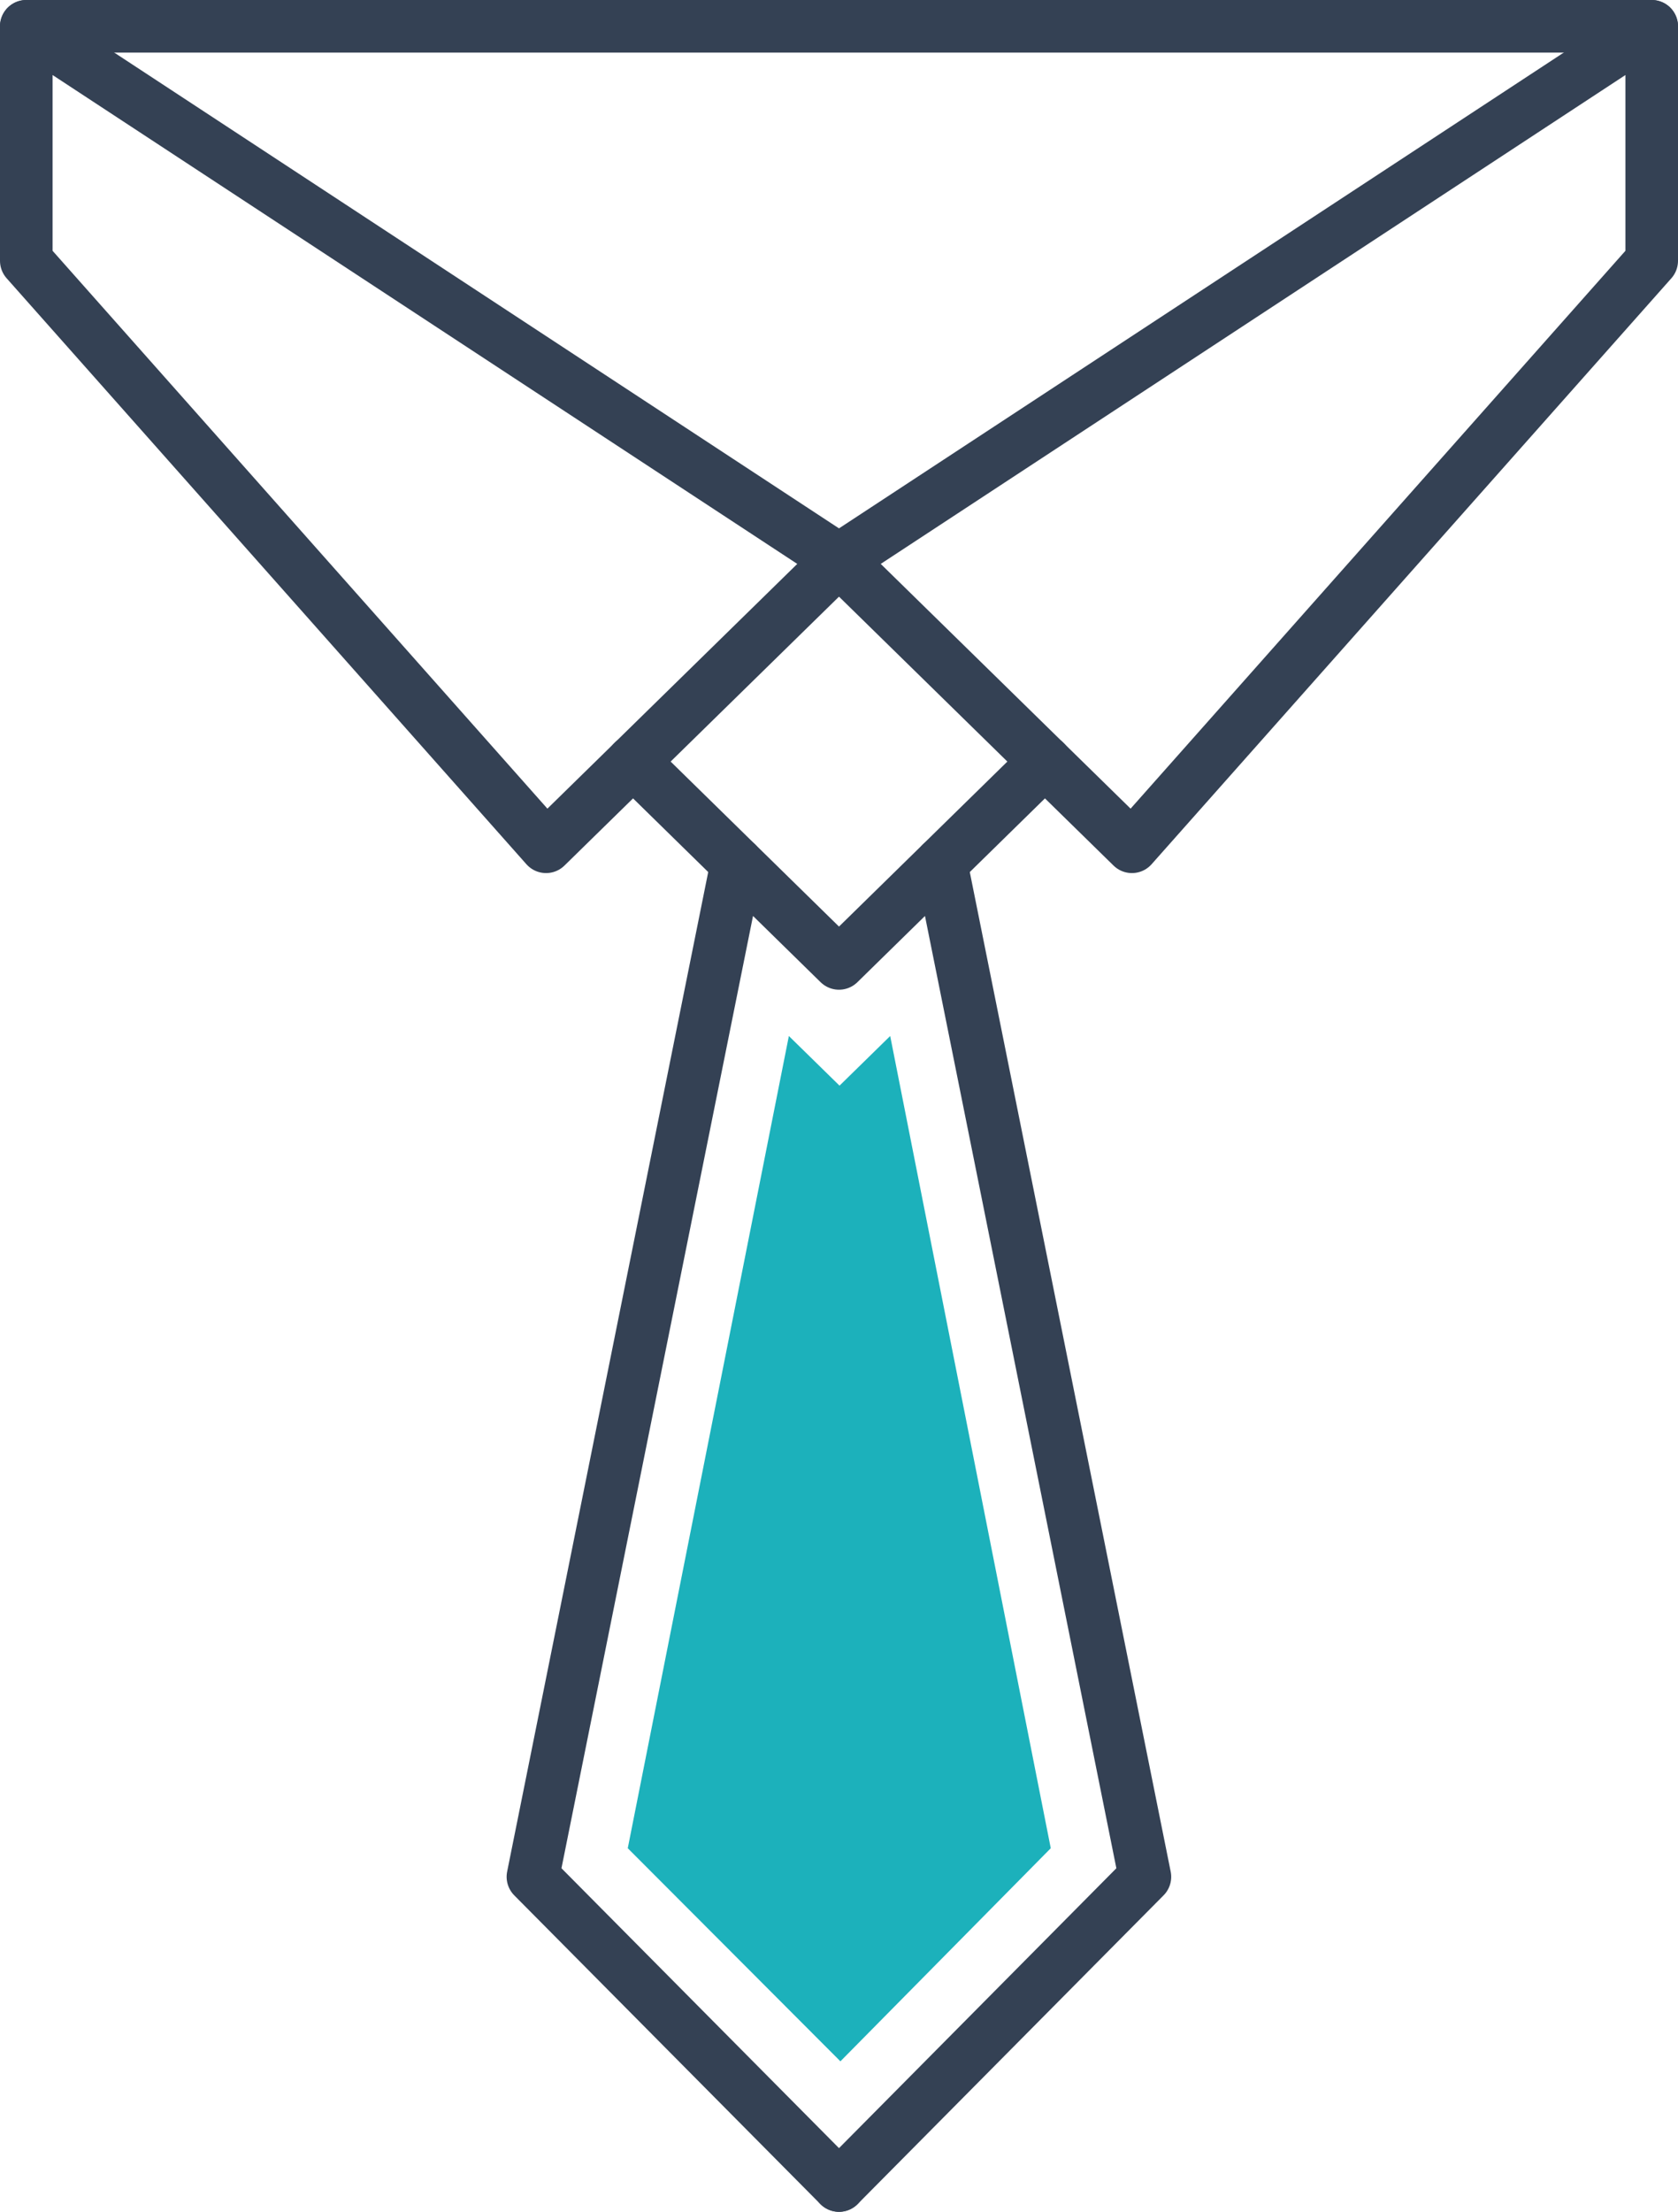 <svg xmlns="http://www.w3.org/2000/svg" viewBox="0 0 95.72 126.11"><defs><style>.a{fill:none;stroke:#344154;stroke-linecap:round;stroke-linejoin:round;stroke-width:3px;}.b{fill:#1cb1bb;}</style></defs><title>tie</title><line class="a" x1="1.5" y1="1.5" x2="94.22" y2="1.5"/><path class="b" d="M35.81,105.38,45,59.07l2.89,2.83,2.89-2.83,9.16,46.31-12,12.15Z"/><polygon class="a" points="1.5 1.5 1.5 14.87 31.15 48.28 47.86 31.92 1.5 1.5"/><polygon class="a" points="94.22 1.5 94.22 14.87 64.57 48.28 47.86 31.92 94.22 1.5"/><polyline class="a" points="59.61 43.42 47.86 54.93 36.11 43.42"/><polyline class="a" points="42.03 49.22 30.4 107.01 47.86 124.61"/><polyline class="a" points="53.69 49.22 65.31 107.01 47.86 124.61"/></svg>